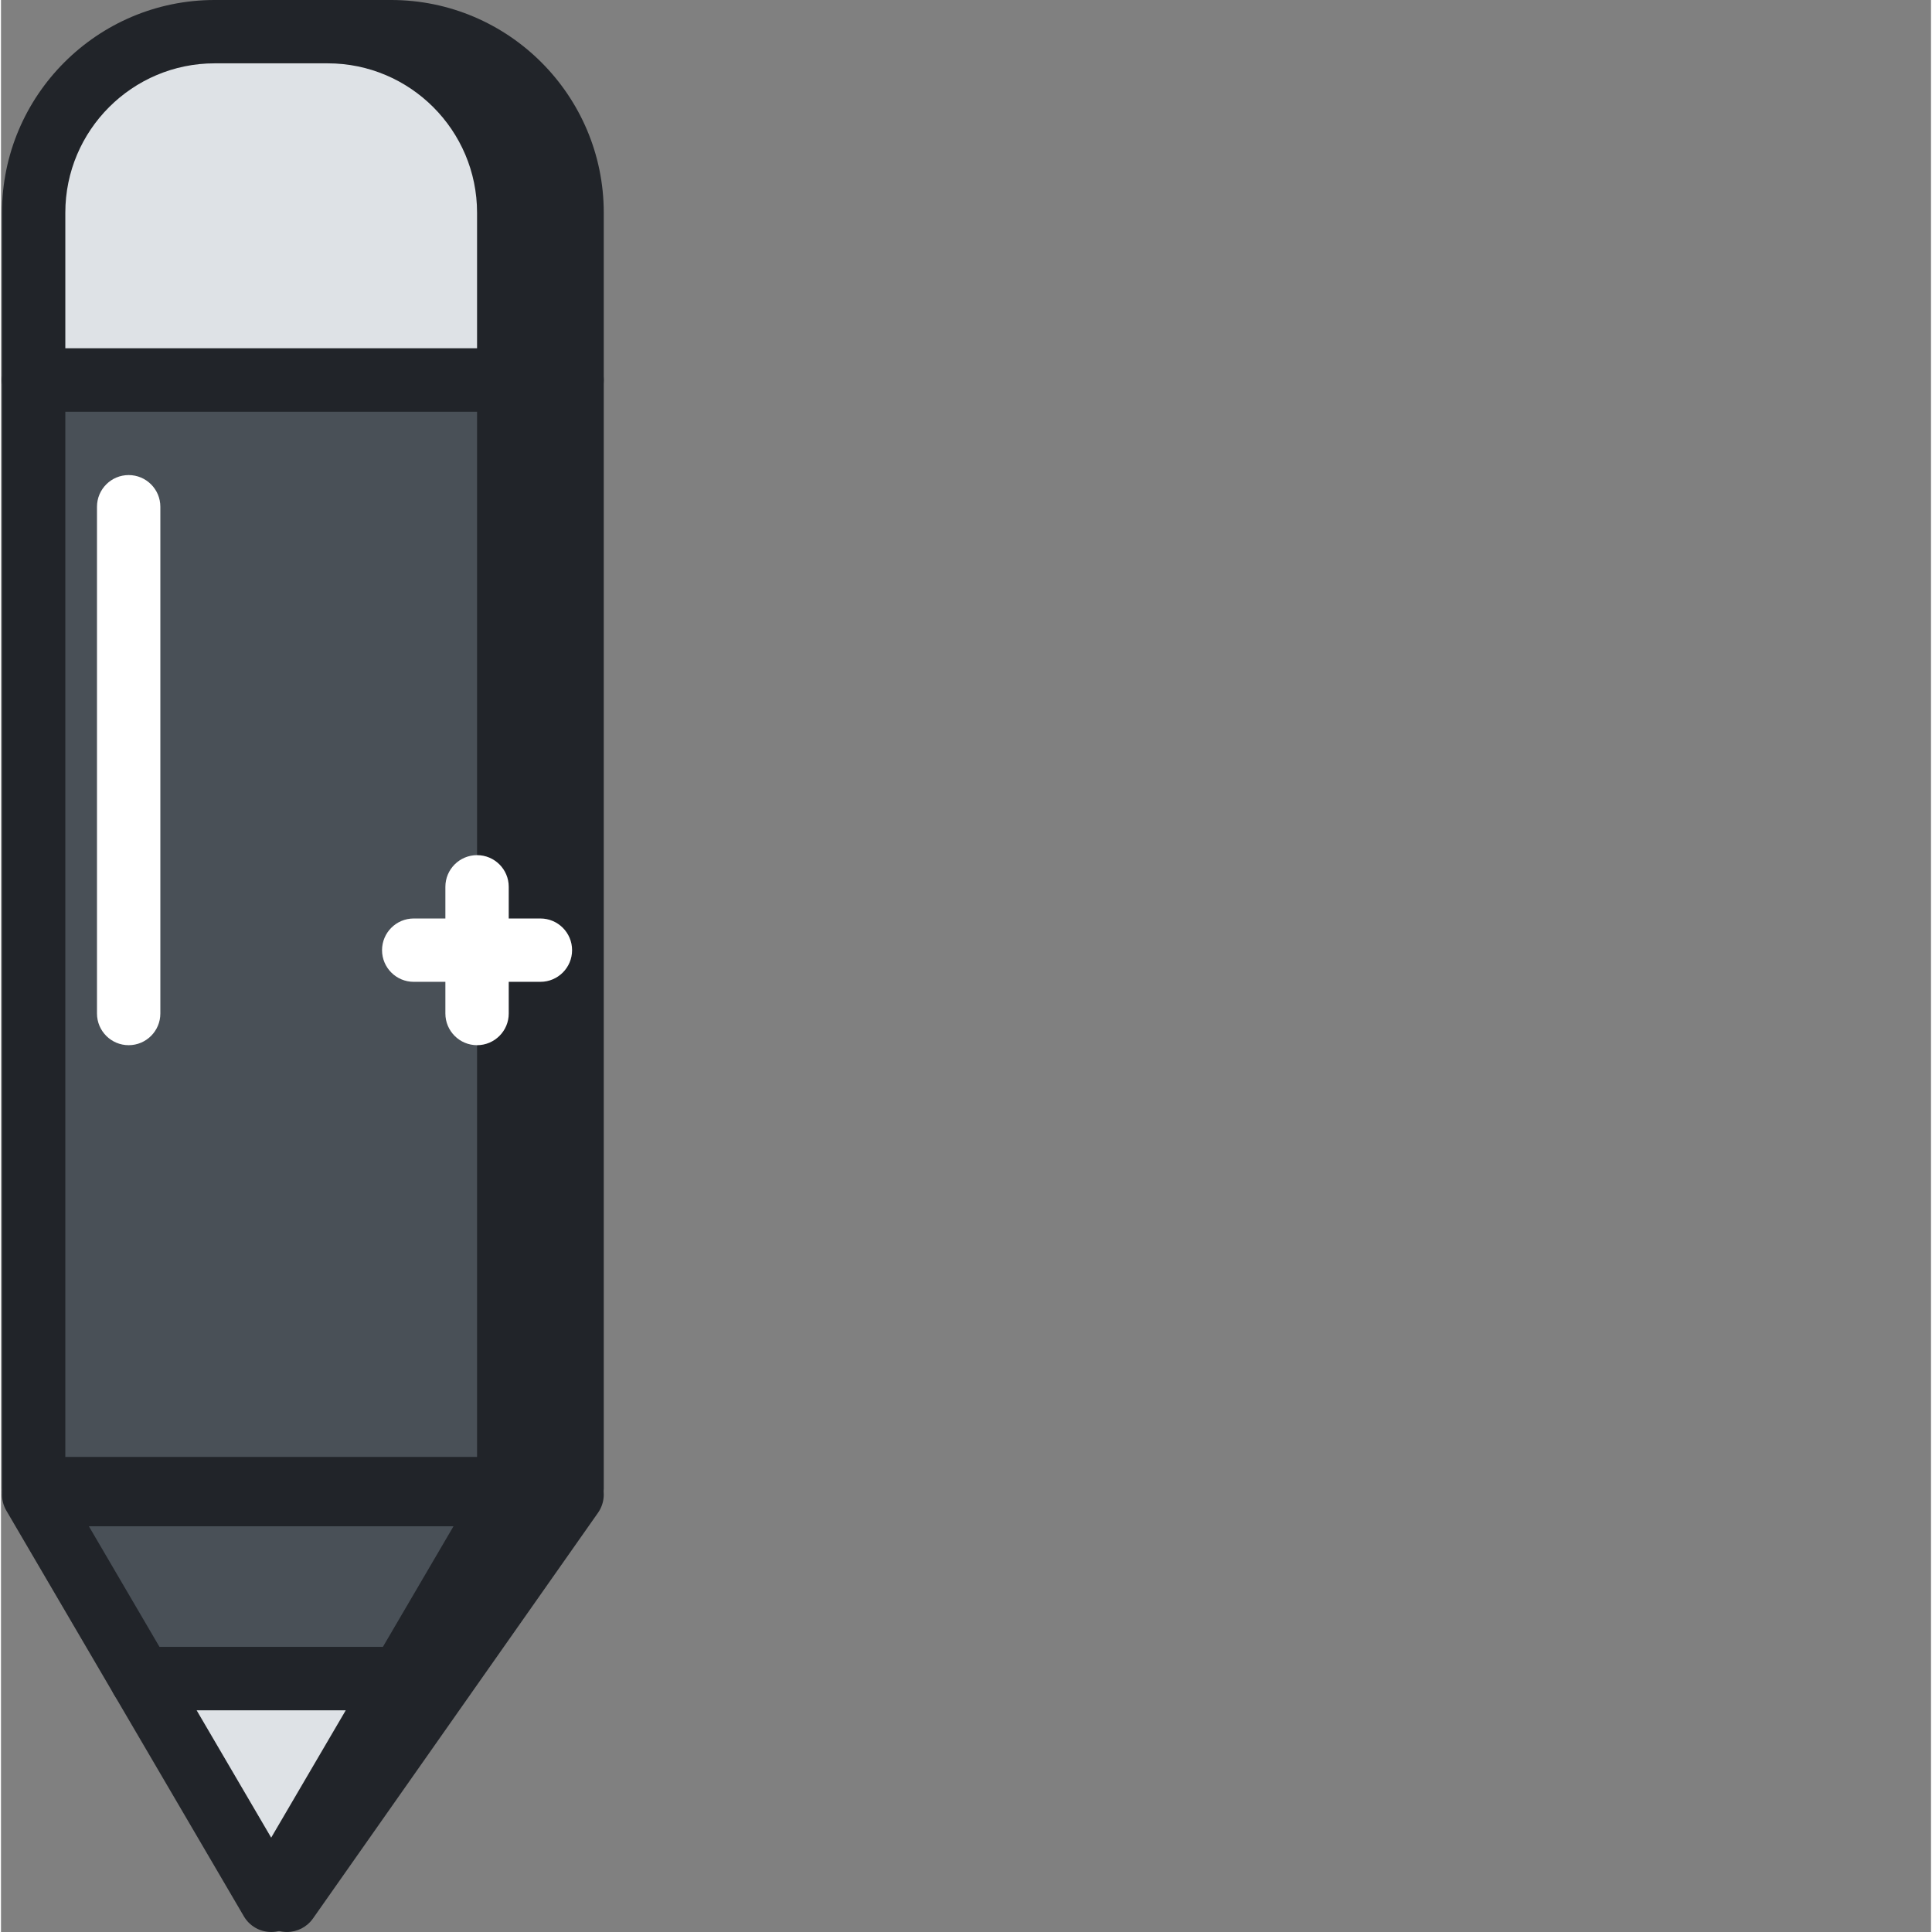 <?xml version="1.0"?>
<svg xmlns="http://www.w3.org/2000/svg" xmlns:xlink="http://www.w3.org/1999/xlink" xmlns:svgjs="http://svgjs.com/svgjs" version="1.1" width="512" height="512" x="0" y="0" viewBox="0 0 416 416.427" style="enable-background:new 0 0 512 512" xml:space="preserve" class=""><rect x="0" y="0" width="416" height="416.427" fill="#808080" stroke="none"/><g><g xmlns="http://www.w3.org/2000/svg" fill="#0e65e5"><path d="m123.094 81.922h-102.402v-36.082c0-21.547 17.469-39.012 39.016-39.012h24.375c21.547 0 39.012 17.465 39.012 39.012zm0 0" fill="#212429" data-original="#0e65e5"/><path d="m123.094 88.746h-102.402c-3.77 0-6.824-3.055-6.824-6.824v-36.082c0-25.277 20.562-45.84 45.84-45.84h24.371c25.277 0 45.844 20.562 45.844 45.84v36.082c0 3.77-3.059 6.824-6.828 6.824zm-95.574-13.652h88.746v-29.254c0-17.746-14.438-32.188-32.184-32.188h-24.375c-17.746 0-32.188 14.441-32.188 32.188zm0 0" fill="#212429" data-original="#0e65e5"/><path d="m20.691 81.922h102.402v238.93h-102.402zm0 0" fill="#212429" data-original="#0e65e5"/><path d="m123.094 327.68h-102.402c-3.77 0-6.824-3.055-6.824-6.828v-238.93c0-3.773 3.055-6.828 6.824-6.828h102.402c3.77 0 6.828 3.055 6.828 6.828v238.93c0 3.773-3.059 6.828-6.828 6.828zm-95.574-13.652h88.746v-225.281h-88.746zm0 0" fill="#212429" data-original="#0e65e5"/><path d="m43.914 361.812 17.738 47.789 61.441-87.449h-102.402zm0 0" fill="#212429" data-original="#0e65e5"/><path d="m61.652 416.426c-.289 0-.582-.02-.871-.055-2.52-.324-4.645-2.02-5.527-4.395l-17.531-47.23-22.918-39.145c-1.238-2.113-1.25-4.723-.035-6.848 1.219-2.117 3.477-3.43 5.922-3.43h102.402c2.547 0 4.883 1.422 6.055 3.68 1.18 2.262.996 4.988-.469 7.07l-61.438 87.449c-1.293 1.832-3.383 2.902-5.59 2.902zm-29.051-87.445 17.203 29.383c.199.344.371.703.508 1.074l13.223 35.613 46.418-66.07zm0 0" fill="#212429" data-original="#0e65e5"/></g><path xmlns="http://www.w3.org/2000/svg" d="m109.441 81.922h-102.402v-36.082c0-21.547 17.469-39.012 39.012-39.012h24.379c21.543 0 39.012 17.465 39.012 39.012zm0 0" fill="#dee2e6" data-original="#d7e9ff" class=""/><path xmlns="http://www.w3.org/2000/svg" d="m109.441 88.746h-102.402c-3.77 0-6.824-3.055-6.824-6.824v-36.082c0-25.277 20.562-45.84 45.836-45.84h24.375c25.277 0 45.84 20.562 45.84 45.84v36.082c0 3.77-3.055 6.824-6.824 6.824zm-95.574-13.652h88.746v-29.254c0-17.746-14.441-32.188-32.188-32.188h-24.371c-17.746 0-32.188 14.441-32.188 32.188zm0 0" fill="#212429" data-original="#0e65e5"/><path xmlns="http://www.w3.org/2000/svg" d="m7.039 81.922h102.402v238.93h-102.402zm0 0" fill="#495057" data-original="#2a8ee6" class=""/><path xmlns="http://www.w3.org/2000/svg" d="m109.441 327.68h-102.402c-3.77 0-6.824-3.055-6.824-6.828v-238.93c0-3.773 3.055-6.828 6.824-6.828h102.402c3.77 0 6.824 3.055 6.824 6.828v238.93c0 3.773-3.055 6.828-6.824 6.828zm-95.574-13.652h88.746v-225.281h-88.746zm0 0" fill="#212429" data-original="#0e65e5"/><path xmlns="http://www.w3.org/2000/svg" d="m86.219 361.812 23.223-39.66h-102.402l23.223 39.66zm0 0" fill="#495057" data-original="#2a8ee6" class=""/><path xmlns="http://www.w3.org/2000/svg" d="m86.223 368.641h-55.961c-2.426 0-4.668-1.289-5.891-3.379l-23.219-39.66c-1.238-2.113-1.25-4.723-.035-6.848 1.219-2.117 3.477-3.43 5.926-3.43h102.398c2.449 0 4.707 1.312 5.926 3.43 1.215 2.125 1.203 4.734-.035 6.848l-23.219 39.66c-1.227 2.09-3.473 3.379-5.891 3.379zm-52.051-13.652h48.133l15.227-26.008h-78.586zm0 0" fill="#212429" data-original="#0e65e5"/><path xmlns="http://www.w3.org/2000/svg" d="m86.219 361.812h-55.957l27.977 47.789zm0 0" fill="#dee2e6" data-original="#d7e9ff" class=""/><path xmlns="http://www.w3.org/2000/svg" d="m58.238 416.426c-2.422 0-4.664-1.285-5.887-3.375l-27.98-47.789c-1.238-2.113-1.25-4.723-.035-6.848 1.215-2.117 3.477-3.43 5.922-3.43h55.961c2.449 0 4.707 1.312 5.926 3.43 1.215 2.125 1.203 4.734-.035 6.848l-27.98 47.789c-1.223 2.09-3.465 3.375-5.891 3.375zm-16.07-47.785 16.07 27.449 16.074-27.449zm0 0" fill="#212429" data-original="#0e65e5"/><path xmlns="http://www.w3.org/2000/svg" d="m27.52 225.281c-3.77 0-6.828-3.059-6.828-6.828v-109.227c0-3.77 3.059-6.828 6.828-6.828s6.828 3.059 6.828 6.828v109.227c0 3.77-3.059 6.828-6.828 6.828zm0 0" fill="#ffffff" data-original="#ffffff" class=""/><path xmlns="http://www.w3.org/2000/svg" d="m102.613 225.281c-3.77 0-6.828-3.059-6.828-6.828v-27.305c0-3.773 3.059-6.828 6.828-6.828s6.828 3.055 6.828 6.828v27.305c0 3.77-3.059 6.828-6.828 6.828zm0 0" fill="#ffffff" data-original="#ffffff" class=""/><path xmlns="http://www.w3.org/2000/svg" d="m116.266 211.625h-27.305c-3.77 0-6.828-3.055-6.828-6.824s3.059-6.828 6.828-6.828h27.305c3.77 0 6.828 3.059 6.828 6.828s-3.059 6.824-6.828 6.824zm0 0" fill="#ffffff" data-original="#ffffff" class=""/></g></svg>

